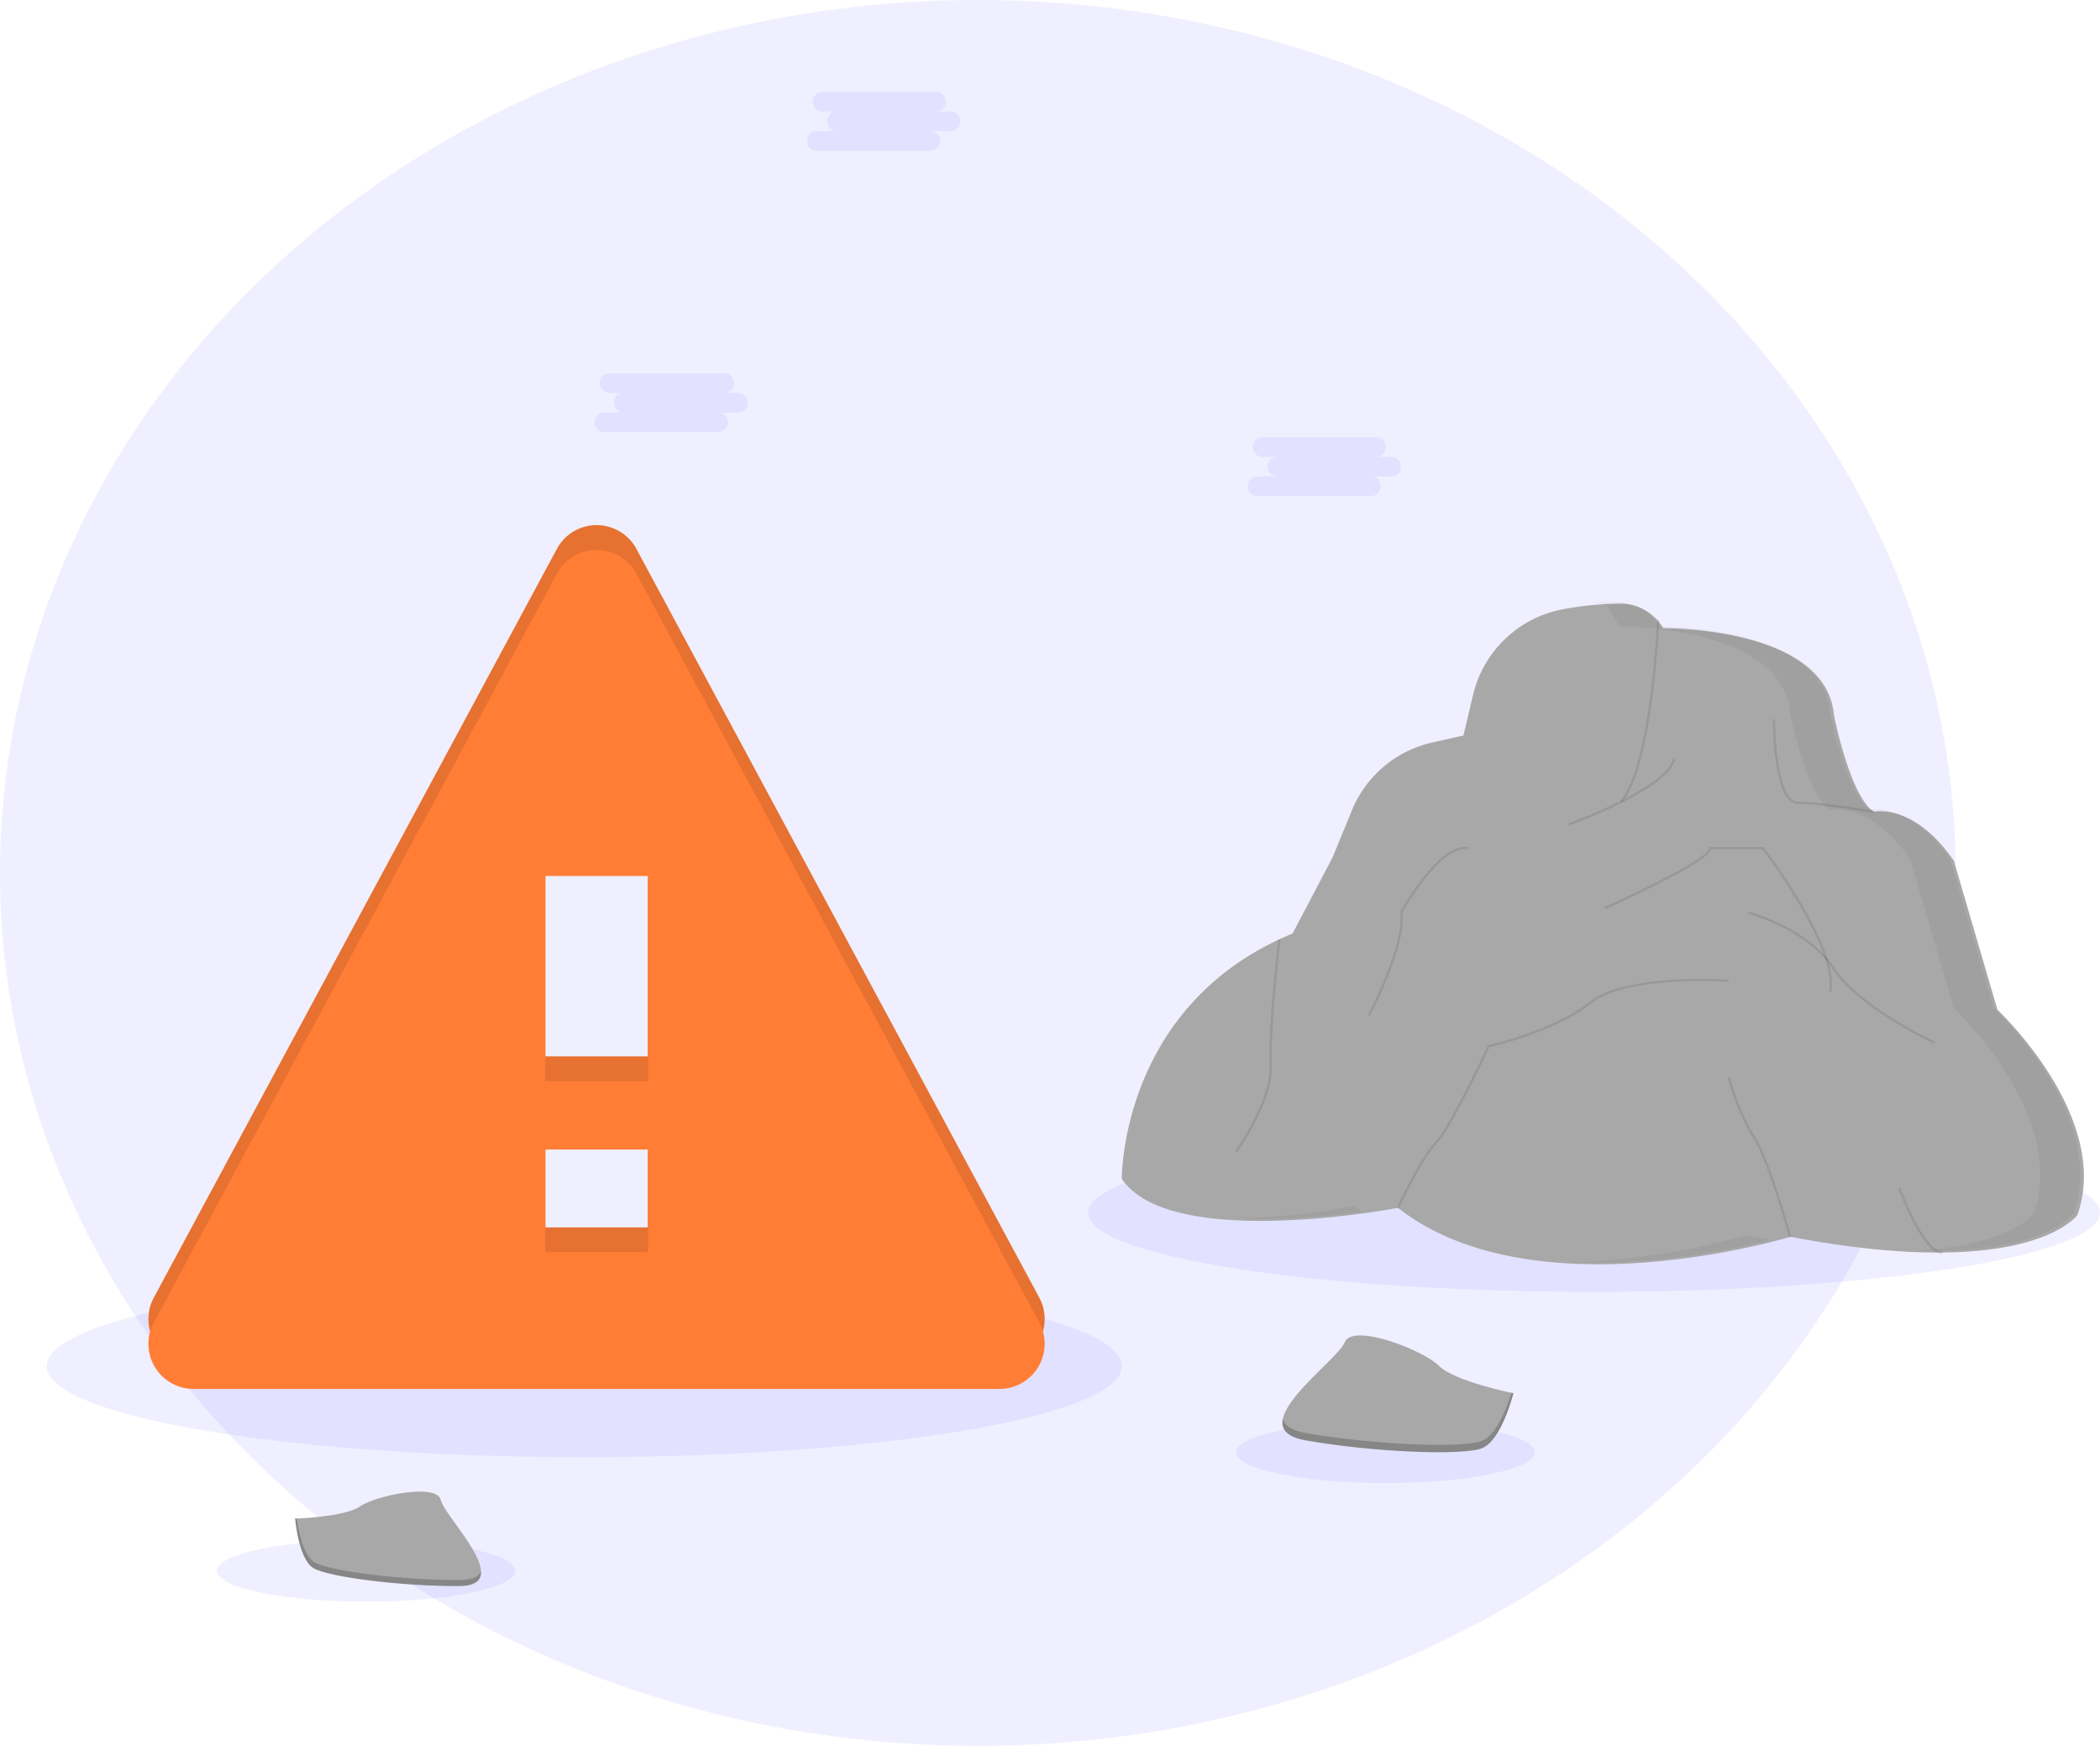 <?xml version="1.0" encoding="UTF-8" standalone="no"?>
<svg
   xmlns:dc="http://purl.org/dc/elements/1.1/"
   xmlns:cc="http://creativecommons.org/ns#"
   xmlns:rdf="http://www.w3.org/1999/02/22-rdf-syntax-ns#"
   xmlns:svg="http://www.w3.org/2000/svg"
   xmlns="http://www.w3.org/2000/svg"
   xmlns:xlink="http://www.w3.org/1999/xlink"
   xmlns:sodipodi="http://sodipodi.sourceforge.net/DTD/sodipodi-0.dtd"
   xmlns:inkscape="http://www.inkscape.org/namespaces/inkscape"
   id="6b5bbc3a-7ba8-40c4-8b79-fdc85beb38a1"
   data-name="Layer 1"
   width="941.771"
   height="782.745"
   viewBox="0 0 941.771 782.745"
   version="1.1"
   sodipodi:docname="erro-generico.svg"
   inkscape:version="0.92.3 (2405546, 2018-03-11)">
  <sodipodi:namedview
     pagecolor="#ffffff"
     bordercolor="#666666"
     borderopacity="1"
     objecttolerance="10"
     gridtolerance="10"
     guidetolerance="10"
     inkscape:pageopacity="0"
     inkscape:pageshadow="2"
     inkscape:window-width="1366"
     inkscape:window-height="714"
     id="namedview203"
     showgrid="false"
     fit-margin-top="0"
     fit-margin-left="0"
     fit-margin-right="0"
     fit-margin-bottom="0"
     inkscape:zoom="0.2004218"
     inkscape:cx="624.59896"
     inkscape:cy="195.8104"
     inkscape:window-x="0"
     inkscape:window-y="0"
     inkscape:window-maximized="1"
     inkscape:current-layer="6b5bbc3a-7ba8-40c4-8b79-fdc85beb38a1" />
  <defs
     id="defs10">
    <linearGradient
       id="fb7ae7e0-1793-4d3b-a6c6-7b51ed07a232"
       x1="86.9"
       y1="457.32"
       x2="402.8"
       y2="457.32"
       gradientUnits="userSpaceOnUse">
      <stop
         offset="0"
         stop-color="gray"
         stop-opacity="0.25"
         id="stop2" />
      <stop
         offset="0.54"
         stop-color="gray"
         stop-opacity="0.12"
         id="stop4" />
      <stop
         offset="1"
         stop-color="gray"
         stop-opacity="0.1"
         id="stop6" />
    </linearGradient>
    <linearGradient
       id="26387a05-323e-43c3-b271-53af00551daf"
       x1="3013.29"
       y1="358.28"
       x2="3255.1"
       y2="358.28"
       gradientTransform="matrix(-1,0,0,1,3342,0)"
       xlink:href="#fb7ae7e0-1793-4d3b-a6c6-7b51ed07a232" />
  </defs>
  <title
     id="title12">warning</title>
  <ellipse
     cx="438.527"
     cy="391.373"
     rx="438.527"
     ry="391.373"
     id="ellipse14"
     style="opacity:0.1;fill:#6c63ff;stroke-width:0.94" />
  <ellipse
     cx="164.191"
     cy="704.267"
     rx="66.9"
     ry="13.82"
     id="ellipse18"
     style="opacity:0.1;fill:#6c63ff" />
  <ellipse
     cx="621.321"
     cy="651.097"
     rx="66.9"
     ry="13.82"
     id="ellipse20"
     style="opacity:0.1;fill:#6c63ff" />
  <ellipse
     cx="262.007"
     cy="612.473"
     rx="241.093"
     ry="40.843"
     id="ellipse22"
     style="opacity:0.1;fill:#6c63ff;stroke-width:2.216" />
  <ellipse
     cx="714.861"
     cy="543.657"
     rx="226.91"
     ry="35.54"
     id="ellipse24"
     style="opacity:0.1;fill:#6c63ff" />
  <path
     d="m 86.799,611.631 h 361.541 a 20.255,20.255 0 0 0 17.729,-29.851 L 285.387,246.08 a 20.233,20.233 0 0 0 -35.635,0 L 68.982,581.78 a 20.255,20.255 0 0 0 17.818,29.851 z m 203.774,-61.343 h -46.007 v -45.985 h 46.007 z m 0,-76.656 H 244.566 V 381.641 h 46.007 z"
     id="path50"
     inkscape:connector-curvature="0"
     style="fill:#ff7d35;fill-opacity:1;stroke-width:2.216" />
  <path
     d="m 86.799,611.631 h 361.541 a 20.255,20.255 0 0 0 17.729,-29.851 L 285.387,246.08 a 20.233,20.233 0 0 0 -35.635,0 L 68.982,581.78 a 20.255,20.255 0 0 0 17.818,29.851 z m 203.774,-61.343 h -46.007 v -45.985 h 46.007 z m 0,-76.656 H 244.566 V 381.641 h 46.007 z"
     id="path52"
     inkscape:connector-curvature="0"
     style="opacity:0.1;stroke-width:2.216" />
  <path
     d="m 86.799,622.712 h 361.541 a 20.255,20.255 0 0 0 17.729,-29.851 L 285.387,257.16 a 20.233,20.233 0 0 0 -35.635,0 L 68.982,592.861 a 20.255,20.255 0 0 0 17.818,29.851 z m 203.774,-61.343 h -46.007 v -45.985 h 46.007 z m 0,-76.656 h -46.007 v -91.992 h 46.007 z"
     id="path54"
     inkscape:connector-curvature="0"
     style="fill:#ff7d35;fill-opacity:1;stroke-width:2.216" />
  <path
     d="m 604.841,446.217 c 0,0 -23.2,30.53 -42.45,30.78 -19.25,0.25 -30.55,12.86 -21.41,20.74 9.14,7.88 108.74,-4.5 108.74,-4.5 0,0 0.94,-37.52 -7.69,-43 -8.63,-5.48 -37.19,-4.02 -37.19,-4.02 z"
     id="path154"
     inkscape:connector-curvature="0"
     style="fill:#444176" />
  <path
     d="m 854.291,482.867 c 0,0 3.55,24.18 -7.42,40.67 -10.97,16.49 19.82,22.85 19.82,22.85 0,0 22.37,6.23 24,-15.87 1.63,-22.1 1.1,-39 -1,-40.8 -2.1,-1.8 -3.85,-14.23 -3.85,-14.23 z"
     id="path156"
     inkscape:connector-curvature="0"
     style="fill:#444176" />
  <path
     d="m 503.091,528.537 c 0,0 -0.81,-78.21 76.58,-110 l 17.97,-34.19 8.62,-21 a 51.1,51.1 0 0 1 36.09,-30.46 l 13.94,-3.13 4.31,-18.16 a 51.08,51.08 0 0 1 40.81,-38.54 142.91,142.91 0 0 1 25.7,-2.4 22.12,22.12 0 0 1 18.79,11 v 0 c 0,0 73.32,-0.81 76.57,39.11 0,0 7.34,36.65 17.93,43.17 0,0 17.92,-4.07 35.84,22 l 19.55,66.8 c 0,0 51.32,48.06 35.84,92 0,0 -21.18,30.14 -128.71,9.77 0,0 -114.86,35 -176,-13 -0.01,0.06 -101.83,19.61 -123.83,-12.97 z"
     id="path158"
     inkscape:connector-curvature="0"
     style="fill:#a8a8a8" />
  <path
     d="m 554.411,516.317 c 0,0 16.3,-22.81 15.48,-39.11 -0.82,-16.3 3.84,-56 3.84,-56"
     stroke-miterlimit="10"
     id="path160"
     inkscape:connector-curvature="0"
     style="opacity:0.1;fill:none;stroke:#000000;stroke-miterlimit:10" />
  <path
     d="m 613.881,455.217 c 0,0 16.29,-30.14 14.66,-46.43 0,0 17.11,-31 30.14,-28.52"
     stroke-miterlimit="10"
     id="path162"
     inkscape:connector-curvature="0"
     style="opacity:0.1;fill:none;stroke:#000000;stroke-miterlimit:10" />
  <path
     d="m 703.491,369.677 c 0,0 44.8,-16.29 47.25,-29.32"
     stroke-miterlimit="10"
     id="path164"
     inkscape:connector-curvature="0"
     style="opacity:0.1;fill:none;stroke:#000000;stroke-miterlimit:10" />
  <path
     d="m 719.781,407.157 c 0,0 47.25,-21.18 47.25,-26.89 h 23.61 c 0,0 34.22,44.81 30.15,64.36"
     stroke-miterlimit="10"
     id="path166"
     inkscape:connector-curvature="0"
     style="opacity:0.1;fill:none;stroke:#000000;stroke-miterlimit:10" />
  <path
     d="m 775.181,439.737 c 0,0 -45.62,-3.26 -61.92,9.78 -16.3,13.04 -45.62,19.55 -45.62,19.55 0,0 -17.11,36.66 -23.63,43.17 -6.52,6.51 -17.11,29.33 -17.11,29.33"
     stroke-miterlimit="10"
     id="path168"
     inkscape:connector-curvature="0"
     style="opacity:0.1;fill:none;stroke:#000000;stroke-miterlimit:10" />
  <path
     d="m 775.181,482.917 c 0,0 4.88,17.1 11.4,26.88 6.52,9.78 16.29,44.8 16.29,44.8"
     stroke-miterlimit="10"
     id="path170"
     inkscape:connector-curvature="0"
     style="opacity:0.1;fill:none;stroke:#000000;stroke-miterlimit:10" />
  <path
     d="m 851.751,532.607 c 0,0 10.34,28.77 19.43,29.05"
     stroke-miterlimit="10"
     id="path172"
     inkscape:connector-curvature="0"
     style="opacity:0.1;fill:none;stroke:#000000;stroke-miterlimit:10" />
  <path
     d="m 784.021,409.117 c 0,0 26.86,7.26 38.09,24.85 11.23,17.59 45.53,33.54 45.53,33.54"
     stroke-miterlimit="10"
     id="path174"
     inkscape:connector-curvature="0"
     style="opacity:0.1;fill:none;stroke:#000000;stroke-miterlimit:10" />
  <path
     d="m 795.541,322.457 c 0,0 0,37.47 10.59,37.47 10.59,0 34.22,4.07 34.22,4.07"
     stroke-miterlimit="10"
     id="path176"
     inkscape:connector-curvature="0"
     style="opacity:0.1;fill:none;stroke:#000000;stroke-miterlimit:10" />
  <path
     d="m 743.641,277.957 c 0,0 -2.71,64.73 -16.56,81.49"
     stroke-miterlimit="10"
     id="path178"
     inkscape:connector-curvature="0"
     style="opacity:0.1;fill:none;stroke:#000000;stroke-miterlimit:10" />
  <g
     id="g186"
     style="opacity:0.05"
     transform="translate(-90.479,-64.863)">
    <path
       d="m 1068.47,550.5 -19.55,-66.8 c -17.92,-26.07 -35.84,-22 -35.84,-22 -10.59,-6.52 -17.92,-43.18 -17.92,-43.18 -3.26,-39.92 -76.58,-39.1 -76.58,-39.1 v 0 a 22.12,22.12 0 0 0 -18.83,-11 c -3.46,0 -7,0.11 -10.54,0.4 q 3,0.3 5.75,0.85 l 5.7,9.78 c 0,0 73.31,-0.82 76.57,39.1 0,0 7.34,36.66 17.93,43.18 0,0 17.92,-4.08 35.84,22 l 19.55,66.8 c 0,0 51.32,48.06 35.84,92 0,0 -10.45,14.87 -53.92,16.67 58.61,2.15 71.84,-16.67 71.84,-16.67 15.48,-43.97 -35.84,-92.03 -35.84,-92.03 z"
       transform="translate(-83.88,-33.68)"
       id="path180"
       inkscape:connector-curvature="0" />
    <path
       d="M 781.72,639.29 A 380.38,380.38 0 0 1 729.53,645 c 20.41,0.78 41.64,-1.43 55.32,-3.31 -1.06,-0.81 -2.1,-1.59 -3.13,-2.4 z"
       transform="translate(-83.88,-33.68)"
       id="path182"
       inkscape:connector-curvature="0" />
    <path
       d="m 957.68,652.33 a 334.57,334.57 0 0 1 -76.92,12.16 c 37.55,1.36 73.12,-6.47 87.78,-10.23 -3.54,-0.59 -7.13,-1.26 -10.86,-1.93 z"
       transform="translate(-83.88,-33.68)"
       id="path184"
       inkscape:connector-curvature="0" />
  </g>
  <path
     d="m 132.371,680.847 c 0,0 22.41,-0.69 29.16,-5.5 6.75,-4.81 34.46,-10.55 36.14,-2.84 1.68,7.71 33.67,38.35 8.37,38.56 -25.3,0.21 -58.77,-3.94 -65.51,-8.05 -6.74,-4.11 -8.16,-22.17 -8.16,-22.17 z"
     id="path188"
     inkscape:connector-curvature="0"
     style="fill:#a8a8a8" />
  <path
     d="m 206.501,708.377 c -25.3,0.21 -58.78,-3.94 -65.52,-8 -5.13,-3.13 -7.18,-14.35 -7.86,-19.52 h -0.75 c 0,0 1.42,18.07 8.16,22.17 6.74,4.1 40.22,8.25 65.51,8.05 7.31,-0.06 9.83,-2.66 9.69,-6.51 -1.01,2.32 -3.8,3.77 -9.23,3.81 z"
     id="path190"
     inkscape:connector-curvature="0"
     style="opacity:0.2" />
  <path
     d="m 678.711,624.647 c 0,0 -26.39,-5.28 -33.42,-12.32 -7.03,-7.04 -38.7,-19.34 -42.22,-10.55 -3.52,8.79 -47.49,38.7 -17.59,44 29.9,5.3 70.36,7 79.16,3.52 8.8,-3.48 14.07,-24.65 14.07,-24.65 z"
     id="path192"
     inkscape:connector-curvature="0"
     style="fill:#a8a8a8" />
  <path
     d="m 585.481,642.457 c 29.91,5.27 70.36,7 79.16,3.51 6.69,-2.68 11.35,-15.55 13.19,-21.54 l 0.88,0.19 c 0,0 -5.28,21.1 -14.07,24.62 -8.79,3.52 -49.25,1.76 -79.16,-3.52 -8.63,-1.52 -11.1,-5.1 -10.17,-9.62 0.74,2.98 3.75,5.25 10.17,6.36 z"
     id="path194"
     inkscape:connector-curvature="0"
     style="opacity:0.2" />
  <path
     d="m 426.021,49.987 h -6.28 a 4.4,4.4 0 0 0 0,-8.8 h -50.88 a 4.4,4.4 0 0 0 0,8.8 h 6.28 a 4.4,4.4 0 0 0 0,8.79 h -8.79 a 4.4,4.4 0 0 0 0,8.8 h 50.88 a 4.4,4.4 0 0 0 0,-8.8 h 8.79 a 4.4,4.4 0 1 0 0,-8.79 z"
     id="path196"
     inkscape:connector-curvature="0"
     style="opacity:0.1;fill:#6c63ff" />
  <path
     d="m 623.641,204.797 h -6.28 a 4.4,4.4 0 0 0 0,-8.79 h -50.93 a 4.4,4.4 0 1 0 0,8.79 h 6.28 a 4.4,4.4 0 0 0 0,8.79 h -8.79 a 4.4,4.4 0 1 0 0,8.8 h 50.87 a 4.4,4.4 0 0 0 0,-8.8 h 8.85 a 4.4,4.4 0 1 0 0,-8.79 z"
     id="path198"
     inkscape:connector-curvature="0"
     style="opacity:0.1;fill:#6c63ff" />
  <path
     d="m 330.811,176.157 h -6.28 a 4.4,4.4 0 1 0 0,-8.79 h -50.89 a 4.4,4.4 0 1 0 0,8.79 h 6.28 a 4.4,4.4 0 1 0 0,8.79 h -8.8 a 4.4,4.4 0 0 0 0,8.8 h 50.88 a 4.4,4.4 0 0 0 0,-8.8 h 8.79 a 4.4,4.4 0 1 0 0,-8.79 z"
     id="path200"
     inkscape:connector-curvature="0"
     style="opacity:0.1;fill:#6c63ff" />
</svg>
